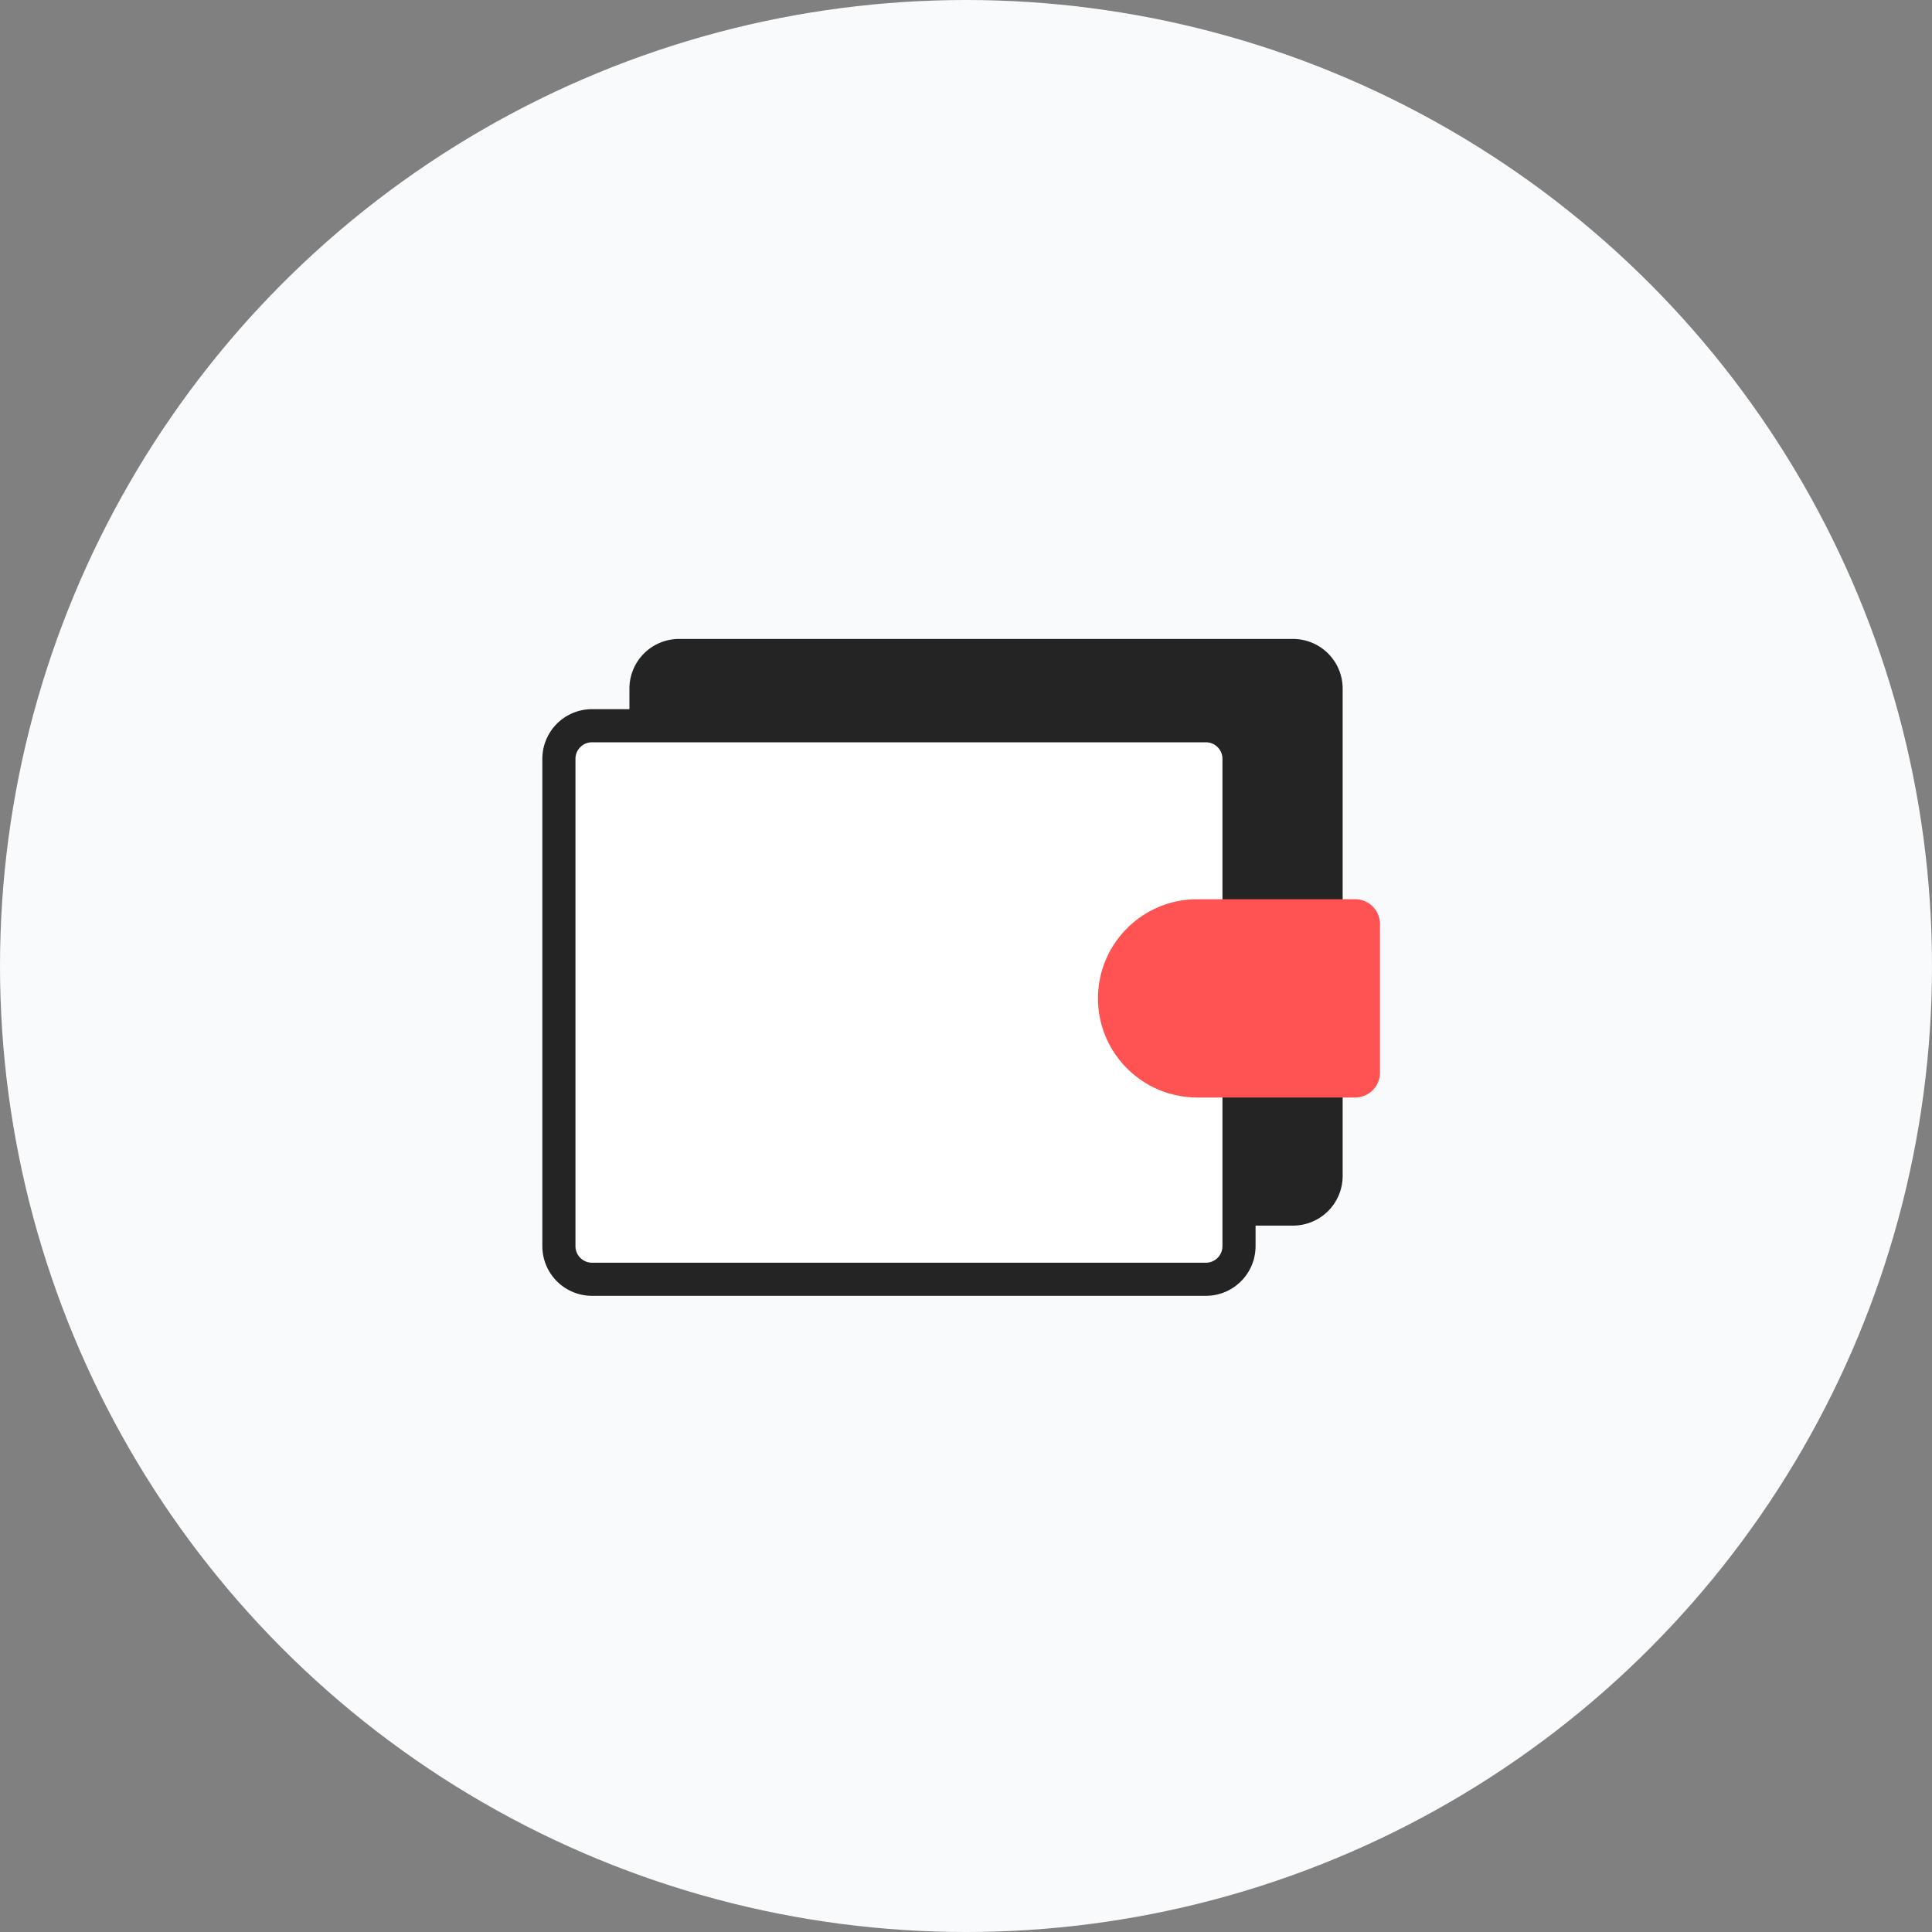 <svg xmlns="http://www.w3.org/2000/svg" width="280" height="280"><rect width="100%" height="100%" fill="#808080" stroke="none"/><g fill="none" fill-rule="evenodd"><circle cx="140" cy="140" r="140" fill="#F9FAFB"/><path fill="#242424" stroke="#242424" stroke-width="4.8" d="M98.421 175.224h88.966a4.8 4.8 0 0 0 4.8-4.8V99.8a4.8 4.8 0 0 0-4.8-4.8H98.42a4.8 4.8 0 0 0-4.8 4.8v70.624a4.8 4.8 0 0 0 4.8 4.8z"/><path fill="#FFF" d="M81 185.401h98.566v-80.224H81z"/><path stroke="#242424" stroke-width="4.8" d="M85.8 185.401h88.966a4.8 4.8 0 0 0 4.8-4.8v-70.624a4.8 4.8 0 0 0-4.8-4.8H85.8a4.8 4.8 0 0 0-4.8 4.8v70.624a4.8 4.8 0 0 0 4.8 4.8z"/><path fill="#FF5252" d="M196.4 159.059h-22.871c-7.952 0-14.398-6.433-14.398-14.37 0-7.934 6.446-14.367 14.398-14.367H196.4a3.6 3.6 0 0 1 3.6 3.6v21.537a3.6 3.6 0 0 1-3.6 3.6z"/></g></svg>